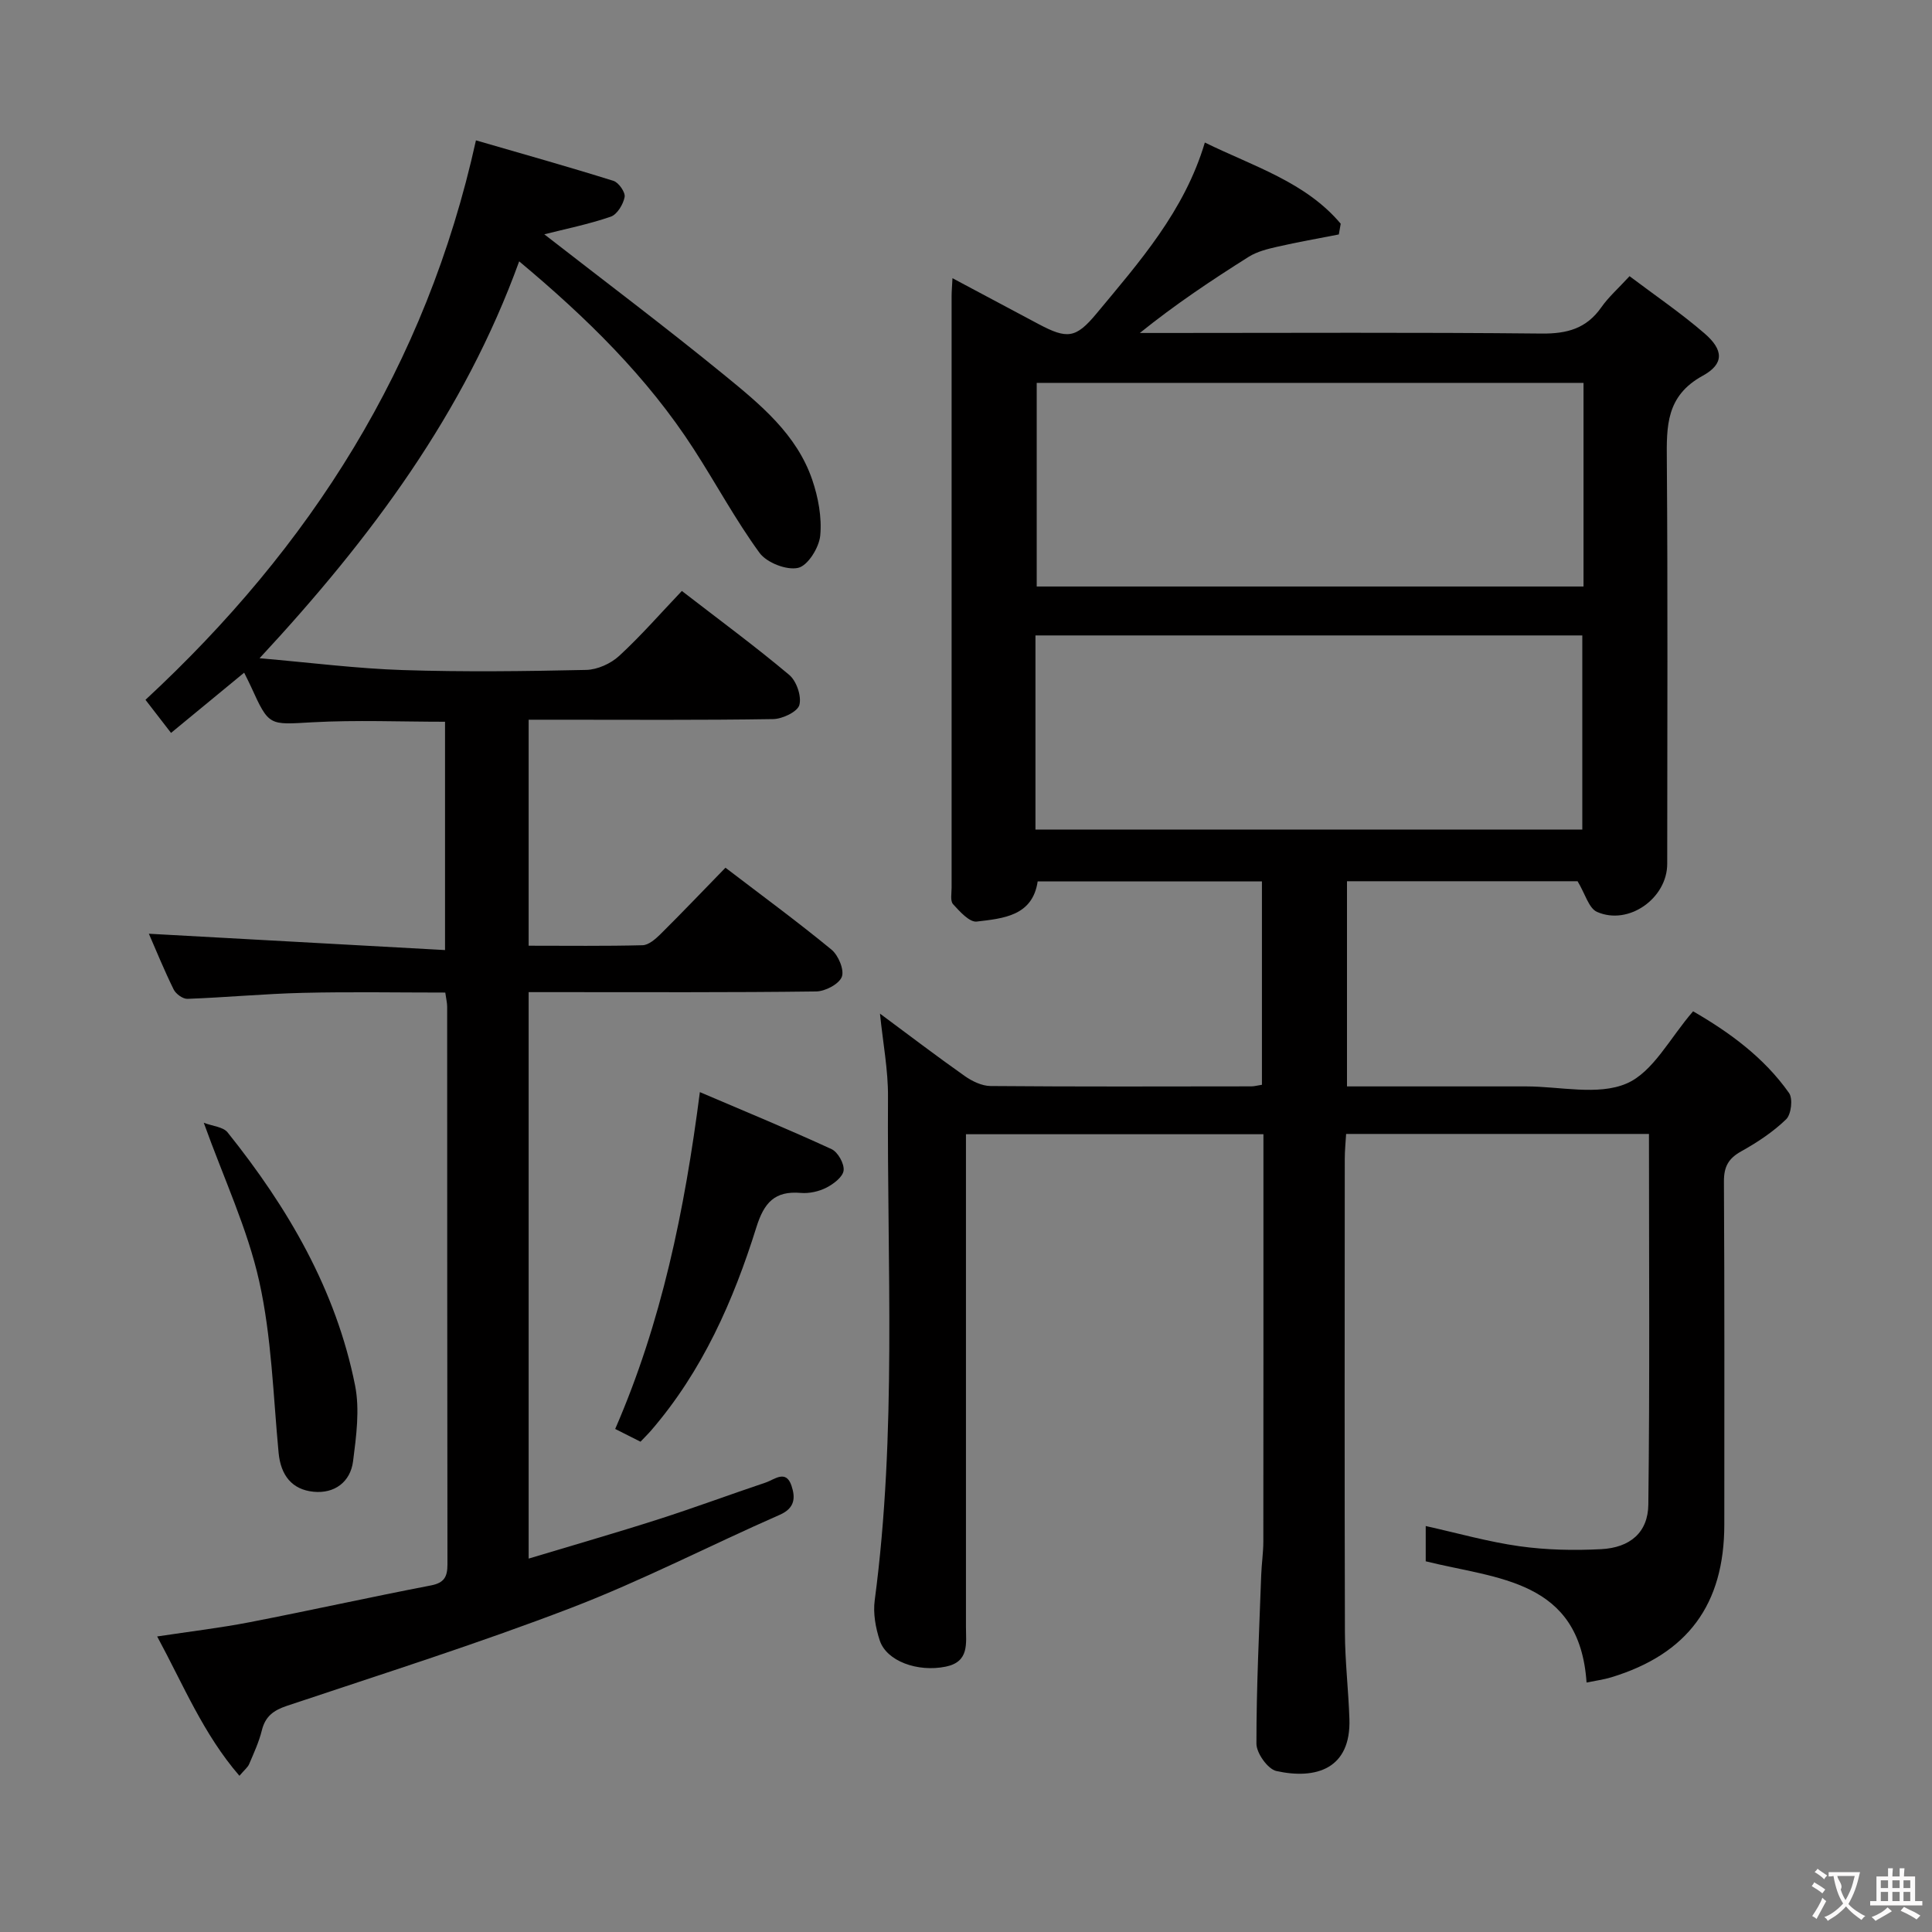 <svg enable-background="new 0 0 400 400" viewBox="0 0 400 400" xmlns="http://www.w3.org/2000/svg"><rect x="0" y="0" width="400" height="400" fill="#808080" stroke="none"/><g fill="#010000"><path d="m182.19 209.86c6.07 4.5 11.73 8.82 17.55 12.92 1.53 1.08 3.54 2.05 5.34 2.07 18 .15 35.99.09 53.99.07.64 0 1.27-.19 2.2-.33 0-14.01 0-27.91 0-42.11-15.55 0-30.82 0-46.43 0-1.06 7.18-7.14 7.67-12.62 8.32-1.5.18-3.52-2.09-4.9-3.6-.61-.67-.3-2.24-.3-3.4-.01-40.83-.01-81.65 0-122.48 0-.97.09-1.94.18-3.72 6.24 3.33 12.04 6.42 17.85 9.51 5.91 3.13 7.69 2.96 11.96-2.18 8.91-10.73 18.22-21.23 22.44-35.42 10.15 4.97 20.86 8.18 28.13 16.81-.13.74-.26 1.48-.39 2.22-4.26.84-8.53 1.58-12.76 2.55-2.02.46-4.15.99-5.87 2.06-7.67 4.83-15.21 9.86-22.57 15.79h4.72c26.16 0 52.33-.15 78.48.12 5.28.05 9.27-1.04 12.35-5.44 1.49-2.13 3.51-3.9 5.84-6.44 5.3 4 10.64 7.63 15.5 11.83 3.96 3.41 4.16 6.31-.36 8.79-7.61 4.18-7.48 10.45-7.42 17.57.21 27.83.09 55.66.08 83.48 0 7.13-8 12.83-14.53 9.95-1.71-.75-2.44-3.72-4.03-6.35-15.05 0-31.17 0-47.74 0v42.48h37.11c7 0 14.83 1.94 20.75-.59 5.53-2.36 9.02-9.48 13.8-14.96 7.42 4.29 14.63 9.49 19.86 16.91.83 1.17.46 4.43-.6 5.45-2.71 2.62-5.97 4.78-9.28 6.62-2.66 1.48-3.61 3.17-3.6 6.26.14 23.66.08 47.32.08 70.99 0 16.59-7.6 26.86-23.44 31.67-1.56.47-3.19.68-5.08 1.07-1.45-21.37-18.49-21.41-33.3-25.1 0-2.15 0-4.58 0-7.3 6.58 1.46 12.93 3.27 19.4 4.18 5.56.78 11.29.9 16.91.61 6-.31 9.72-3.46 9.78-9.25.31-25.45.13-50.9.13-76.72-20.91 0-41.49 0-62.7 0-.1 1.69-.28 3.44-.28 5.19-.02 32.66-.06 65.32.03 97.98.02 5.98.73 11.95.93 17.93.35 10.36-6.92 12.61-15.12 10.8-1.77-.39-4.13-3.7-4.13-5.66-.01-11.64.57-23.28.99-34.92.08-2.32.44-4.64.44-6.95.03-26 .02-51.99.02-77.99 0-1.97 0-3.95 0-6.32-20.65 0-40.86 0-61.59 0v5.48 96.48c0 3.45.74 7.26-4.18 8.27-5.82 1.19-12.26-1.13-13.67-5.43-.86-2.61-1.4-5.61-1.04-8.3 4.6-34.66 2.53-69.49 2.75-104.25.04-5.55-1.04-11.1-1.66-17.22zm145.66-130.59c-38.05 0-75.6 0-113.21 0v42.16h113.21c0-14.17 0-27.96 0-42.16zm-113.47 92.48h113.22c0-13.6 0-26.95 0-40.19-37.95 0-75.48 0-113.22 0z"/><path d="m112.69 48.51c12.37 9.63 25.11 19.2 37.43 29.27 7.31 5.98 14.83 12.14 18.04 21.54 1.25 3.66 2.02 7.79 1.66 11.58-.24 2.47-2.57 6.22-4.58 6.67-2.38.54-6.5-1.07-7.99-3.11-4.98-6.83-9.01-14.35-13.61-21.47-9.66-14.97-22.23-27.25-36.15-38.88-11.38 31.37-30.59 57.22-53.75 82.17 10.63.92 20.12 2.14 29.64 2.45 12.65.41 25.33.25 37.98-.03 2.33-.05 5.09-1.3 6.83-2.9 4.51-4.15 8.56-8.81 12.98-13.45 7.86 6.07 15.23 11.5 22.23 17.38 1.51 1.27 2.59 4.42 2.1 6.23-.38 1.4-3.5 2.89-5.42 2.92-14.99.24-29.99.13-44.99.13-1.79 0-3.58 0-5.64 0v46.79c8.03 0 15.81.1 23.58-.1 1.24-.03 2.64-1.24 3.65-2.23 4.49-4.45 8.85-9.03 13.52-13.82 7.56 5.78 14.91 11.17 21.94 16.95 1.43 1.17 2.7 4.2 2.15 5.64-.58 1.51-3.44 3.01-5.32 3.03-17.83.23-35.66.14-53.48.14-1.95 0-3.89 0-6.04 0v117.28c9.31-2.81 18.18-5.35 26.97-8.17 7.42-2.38 14.73-5.1 22.12-7.58 1.81-.61 4.18-2.76 5.33.66.81 2.42.77 4.62-2.42 6.02-14.45 6.34-28.52 13.64-43.22 19.28-19.36 7.43-39.17 13.69-58.84 20.28-2.78.93-4.47 2.19-5.18 5.08-.59 2.39-1.65 4.68-2.62 6.96-.3.71-1.01 1.24-2.02 2.44-7.47-8.64-11.56-18.73-17.03-28.85 6.8-1.03 13.02-1.76 19.16-2.95 12.52-2.43 24.98-5.2 37.5-7.61 2.77-.53 3.44-1.79 3.44-4.36-.06-38.49-.04-76.98-.06-115.47 0-.8-.21-1.59-.39-2.92-9.94 0-19.71-.18-29.48.06-7.97.19-15.92.95-23.89 1.24-.96.04-2.42-1.02-2.87-1.95-1.97-4.01-3.66-8.15-5.13-11.53 20.21 1.11 40.5 2.23 61.32 3.38 0-16.52 0-31.87 0-47.27-9.22 0-18.36-.39-27.45.11-8.99.5-8.97.9-12.73-7.39-.41-.9-.87-1.77-1.41-2.88-4.99 4.11-9.85 8.11-15.14 12.47-1.91-2.47-3.59-4.65-5.29-6.85 34.09-31.6 58.09-69 68.42-115.83 9.58 2.78 19.07 5.44 28.48 8.39 1.08.34 2.49 2.38 2.3 3.35-.29 1.52-1.55 3.61-2.87 4.06-4.6 1.58-9.41 2.55-13.76 3.65z"/><path d="m132.61 298.49c-1.69-.85-3.27-1.65-5.24-2.64 9.59-22.06 14.36-45.13 17.53-69.74 9.53 4.07 18.48 7.76 27.27 11.81 1.31.61 2.66 3.02 2.49 4.42-.16 1.34-2.09 2.8-3.58 3.56-1.56.79-3.55 1.23-5.29 1.08-5.39-.46-7.59 2.01-9.18 7.08-4.77 15.26-11.19 29.8-21.8 42.1-.64.74-1.34 1.42-2.2 2.33z"/><path d="m42.19 232.46c1.83.7 4.02.84 4.94 2 12.48 15.58 22.43 32.56 26.38 52.36 1 5.02.25 10.52-.41 15.71-.55 4.33-3.88 6.75-8.18 6.32-4.49-.44-6.8-3.42-7.24-8.08-1.12-11.86-1.44-23.93-4.01-35.48-2.42-10.88-7.3-21.2-11.48-32.83z"/></g><path d="m377.9 391.2c-.2.3-.4.5-.6.8-.7-.6-1.4-1-2.2-1.5.2-.3.4-.5.5-.8.6.4 1.4.8 2.3 1.5zm-1.8 6.1c-.2-.2-.5-.4-.9-.6.4-.6.8-1.2 1.2-1.9s.7-1.3.9-1.9c.3.3.5.5.8.7-.7 1.3-1.4 2.6-2 3.7zm2.2-9c-.3.3-.5.5-.6.8-.6-.6-1.3-1.1-2-1.5.3-.3.5-.5.6-.7.6.5 1.3.9 2 1.4zm.3.2v-.9h2 4.5c-.3 1.3-.6 2.5-1 3.6s-.9 2.1-1.4 3c.4.5 1 1 1.6 1.4s1.2.8 1.9 1.1c-.3.2-.5.4-.8.8-.4-.3-1-.7-1.6-1.2s-1.2-1.1-1.6-1.6c-.5.6-1.1 1.1-1.7 1.6s-1.4.9-2.1 1.4c-.1-.3-.3-.5-.7-.8.6-.2 1.2-.5 1.9-1s1.4-1.1 2-1.8c-.5-.8-.9-1.6-1.2-2.5s-.6-2-.8-3.2c-.4.1-.7.1-1 .1zm2.5 2.7c.3 1 .7 1.7 1 2.2.3-.5.6-1.1 1-2s.6-1.9.9-3h-3.2-.4c.1.9 1.3 1.8.7 2.8z" fill="#fbfafa"/><path d="m396.5 388.5v1.5 3.6h1.5v.9c-.4 0-1 0-1.7 0h-7.9c-.5 0-.9 0-1.2 0v-.9h1.3v-3.5c0-.7 0-1.2 0-1.6h2.4c0-.8 0-1.4 0-1.7h1c0 .3-.1.8-.1 1.7h1.5c0-.8 0-1.4 0-1.7h1c0 .3-.1.9-.1 1.7zm-8.2 9.2c-.2-.3-.5-.5-.8-.8.8-.3 1.4-.6 1.9-.9s1-.7 1.4-1.1c.3.3.6.5.9.8-1.6 1-2.8 1.6-3.4 2zm2.6-6.8v-1.6h-1.5v1.6zm0 2.7v-1.9h-1.5v1.9zm2.4-2.7v-1.6h-1.5v1.6zm0 2.7v-1.9h-1.5v1.9zm.2 2 .7-.8c.4.2.9.5 1.6.8s1.3.7 1.8 1c-.3.3-.5.5-.8.8-.4-.3-1.5-1-3.3-1.8zm2-4.7v-1.6h-1.4v1.6zm0 2.7v-1.9h-1.4v1.9z" fill="#fbfafa"/></svg>